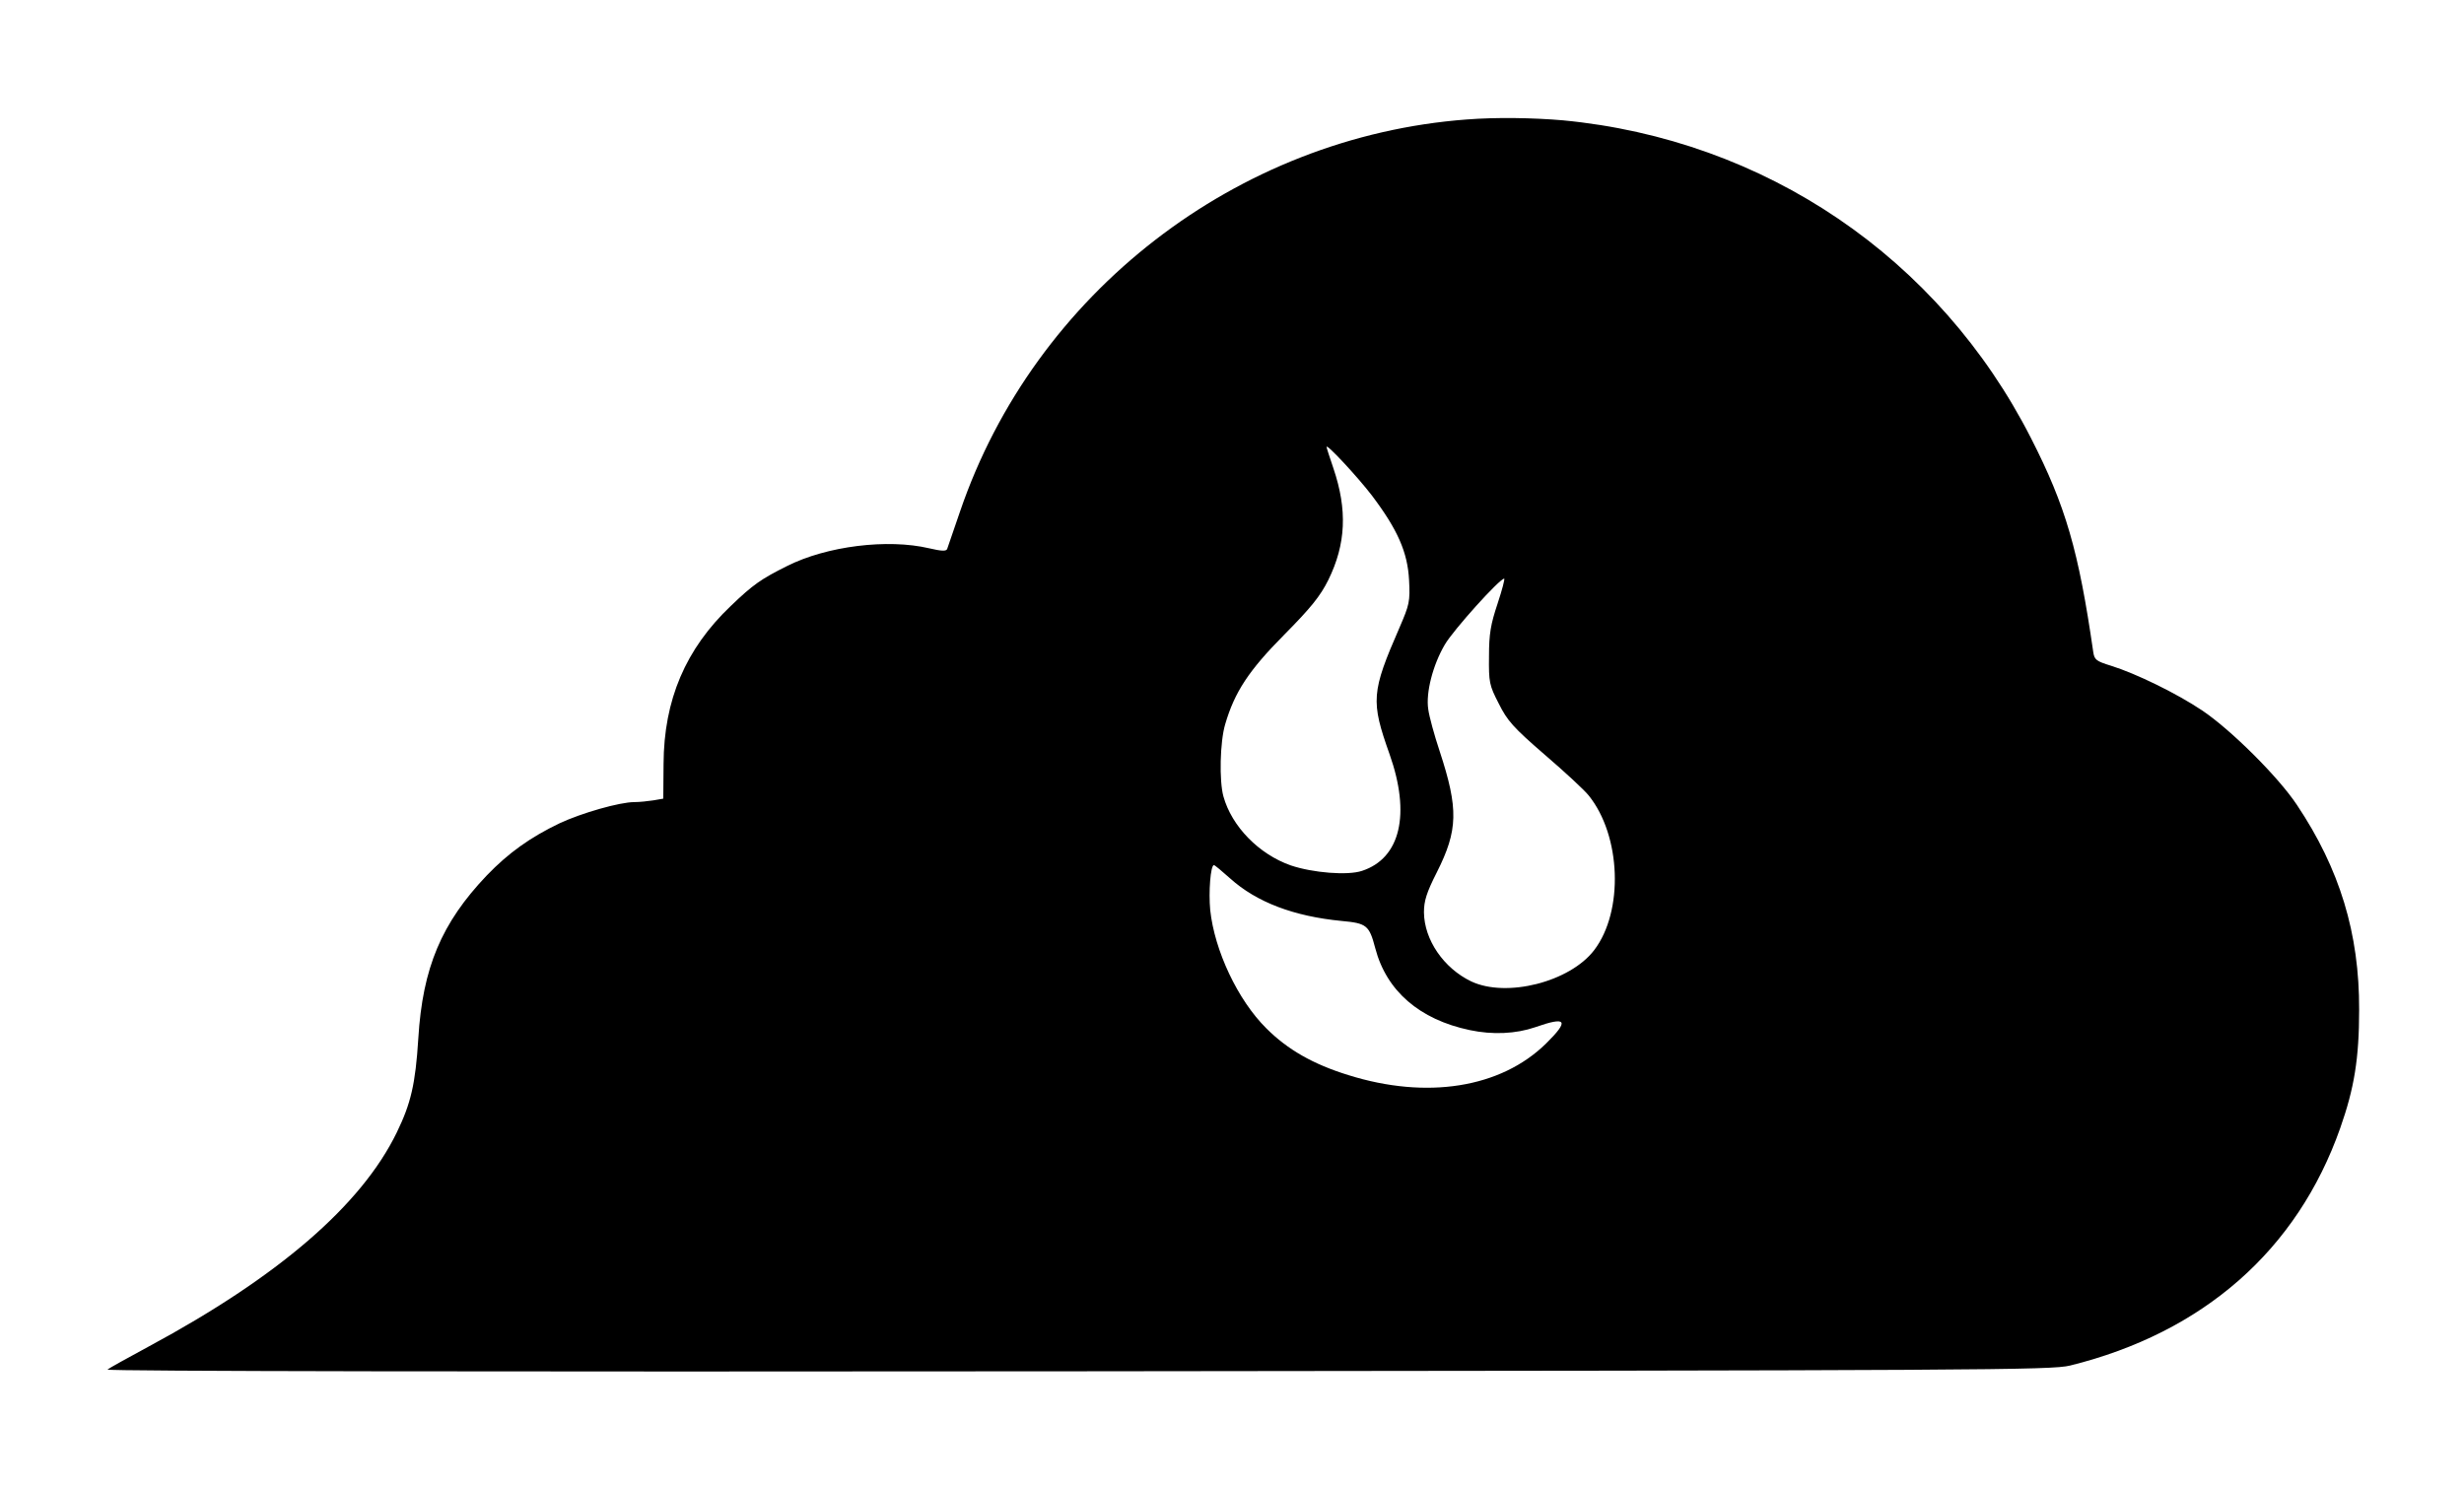 <?xml version="1.0" standalone="no"?>
<!DOCTYPE svg PUBLIC "-//W3C//DTD SVG 20010904//EN"
 "http://www.w3.org/TR/2001/REC-SVG-20010904/DTD/svg10.dtd">
<svg version="1.0" xmlns="http://www.w3.org/2000/svg"
 width="860pt" height="519pt" viewBox="0 0 860 519"
 preserveAspectRatio="xMidYMid meet">

<g transform="translate(0,519) scale(0.1,-0.1)"
fill="#000000" stroke="none">
<path d="M5120 4773 c-803 -60 -1509 -606 -1769 -1368 -23 -66 -43 -125 -45
-131 -3 -9 -20 -8 -63 2 -145 34 -357 8 -496 -62 -90 -45 -118 -64 -196 -139
-158 -150 -234 -328 -235 -552 l-1 -121 -35 -6 c-19 -3 -49 -6 -66 -6 -51 0
-184 -38 -261 -74 -102 -49 -178 -103 -254 -182 -158 -166 -224 -322 -239
-569 -10 -160 -26 -227 -75 -328 -124 -255 -414 -504 -865 -747 -74 -40 -139
-76 -145 -81 -5 -6 1360 -8 3385 -6 3178 3 3399 4 3465 20 465 115 793 403
943 829 49 139 66 243 66 413 1 267 -68 492 -217 715 -65 98 -231 263 -331
330 -88 59 -231 129 -318 156 -52 16 -58 21 -62 48 -51 353 -96 509 -217 746
-321 631 -929 1043 -1634 1110 -104 9 -234 11 -335 3z m-330 -1315 c88 -117
123 -196 128 -293 4 -75 1 -86 -33 -165 -99 -227 -101 -257 -35 -443 74 -209
38 -363 -96 -407 -50 -17 -172 -7 -249 19 -111 39 -206 136 -235 241 -15 54
-12 190 6 251 33 113 82 188 207 314 93 94 125 134 153 190 62 126 67 245 18
390 -13 38 -24 72 -24 75 0 12 109 -105 160 -172z m437 -375 c-24 -72 -30
-105 -30 -184 -1 -91 1 -101 34 -165 30 -60 50 -83 161 -179 70 -60 139 -124
153 -142 113 -140 123 -404 19 -540 -85 -111 -306 -167 -429 -109 -96 46 -164
145 -165 241 0 40 9 69 45 140 74 147 76 221 10 422 -19 57 -37 123 -40 147
-9 57 16 155 58 226 29 50 191 230 207 230 3 0 -7 -39 -23 -87z m-934 -959
c93 -84 224 -133 390 -149 87 -8 96 -15 117 -95 39 -149 154 -249 330 -286 80
-17 161 -13 228 10 111 39 120 24 38 -57 -158 -155 -416 -196 -690 -110 -123
38 -212 89 -286 163 -100 99 -181 272 -196 413 -6 62 1 157 13 157 3 0 28 -21
56 -46z"/>
</g>
</svg>
